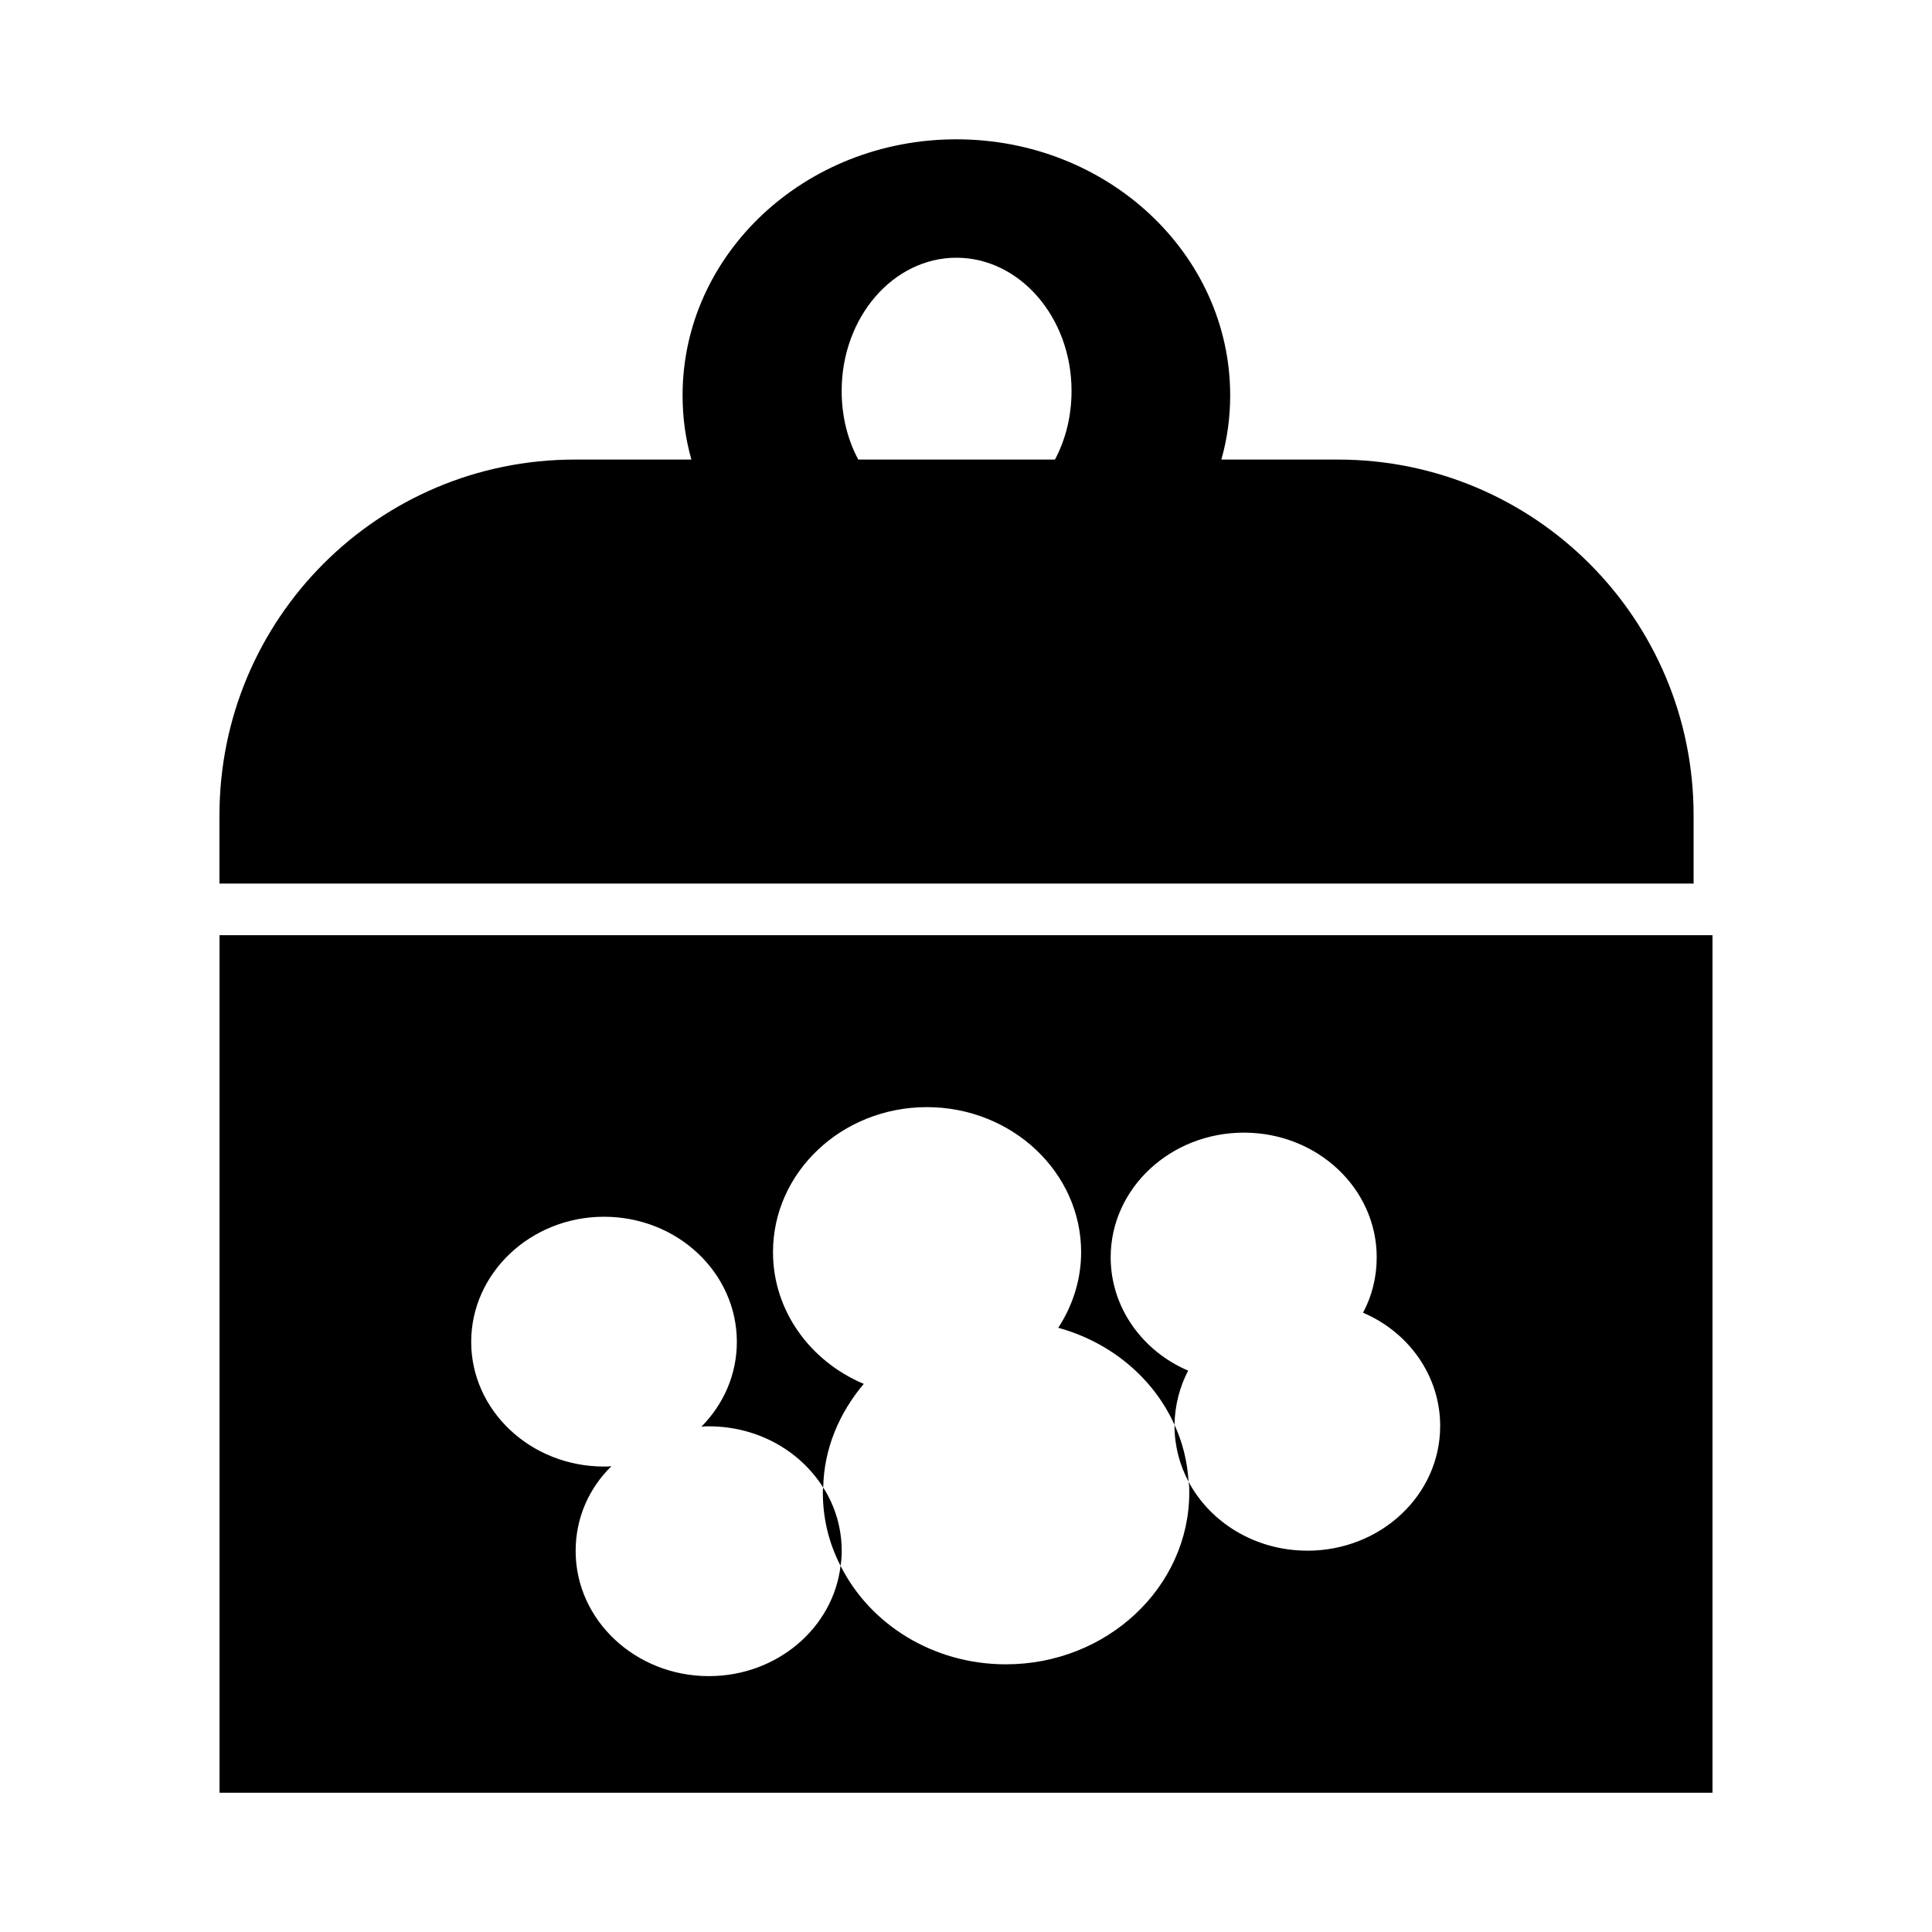 <?xml version="1.0" encoding="UTF-8"?>
<svg id="Layer_1" data-name="Layer 1" xmlns="http://www.w3.org/2000/svg" viewBox="0 0 512 512">
  <defs>
    <style>
      .cls-1 {
        stroke-width: 0px;
      }
    </style>
  </defs>
  <path class="cls-1" d="m218.16,394.22c-.1.39-.1.88-.1,1.27,0,7.04,1.66,13.59,4.69,19.46.2-1.27.3-2.54.3-3.91,0-6.16-1.76-11.93-4.89-16.82Zm0,0c-.1.39-.1.88-.1,1.27,0,7.04,1.66,13.59,4.69,19.46.2-1.27.3-2.54.3-3.91,0-6.16-1.76-11.93-4.89-16.82ZM58.18,247.83v227.26h395.65v-227.26H58.18Zm288.28,163.11c-13.78,0-25.72-7.43-31.49-18.29.2.98.2,1.86.2,2.84,0,25.13-21.81,45.57-48.6,45.57-19.36,0-36.08-10.66-43.81-26.11-1.96,16.43-16.82,29.24-34.91,29.24-19.46,0-35.3-14.86-35.3-33.15,0-8.8,3.52-16.62,9.48-22.49-.68.1-1.27.1-1.96.1-19.46,0-35.2-14.86-35.2-33.05s15.74-33.15,35.2-33.15,35.2,14.86,35.2,33.15c0,8.7-3.52,16.53-9.39,22.49.68-.1,1.27-.1,1.96-.1,12.91,0,24.15,6.45,30.32,16.23.19-10.37,4.3-19.85,10.75-27.48-14.18-5.96-24.06-19.36-24.06-34.91,0-21.22,18.29-38.43,40.78-38.43s40.88,17.21,40.88,38.43c0,7.33-2.25,14.18-6.06,20.05,13.89,3.81,25.23,13.3,30.8,25.72.1-5.18,1.37-10.07,3.62-14.37-12.12-5.18-20.53-16.72-20.53-30.02,0-18.29,15.84-33.05,35.3-33.05s35.2,14.77,35.2,33.05c0,5.28-1.27,10.27-3.62,14.67,12.12,5.18,20.44,16.72,20.44,30.02,0,18.29-15.74,33.05-35.2,33.05Zm-35.2-33.05c0,5.28,1.37,10.37,3.72,14.77-.3-5.28-1.57-10.37-3.72-15.06v.29Zm-93.09,16.33c-.1.39-.1.88-.1,1.27,0,7.04,1.66,13.59,4.69,19.46.2-1.27.3-2.54.3-3.91,0-6.16-1.76-11.93-4.89-16.82Z"/>
  <path class="cls-1" d="m354.57,121.79h-30.9c1.56-5.48,2.34-11.15,2.34-17.01,0-37.45-32.46-67.86-72.56-67.86s-72.56,30.41-72.56,67.86c0,5.87.78,11.54,2.34,17.01h-30.9c-52.02,0-94.17,42.15-94.17,94.27v18.09h390.66v-18.09c0-52.12-42.15-94.27-94.27-94.27Zm-131.52-18.19c0-19.56,13.69-35.3,30.41-35.3s30.51,15.74,30.51,35.3c0,6.65-1.57,12.91-4.4,18.19h-52.12c-2.84-5.28-4.4-11.54-4.4-18.19Z"/>
</svg>